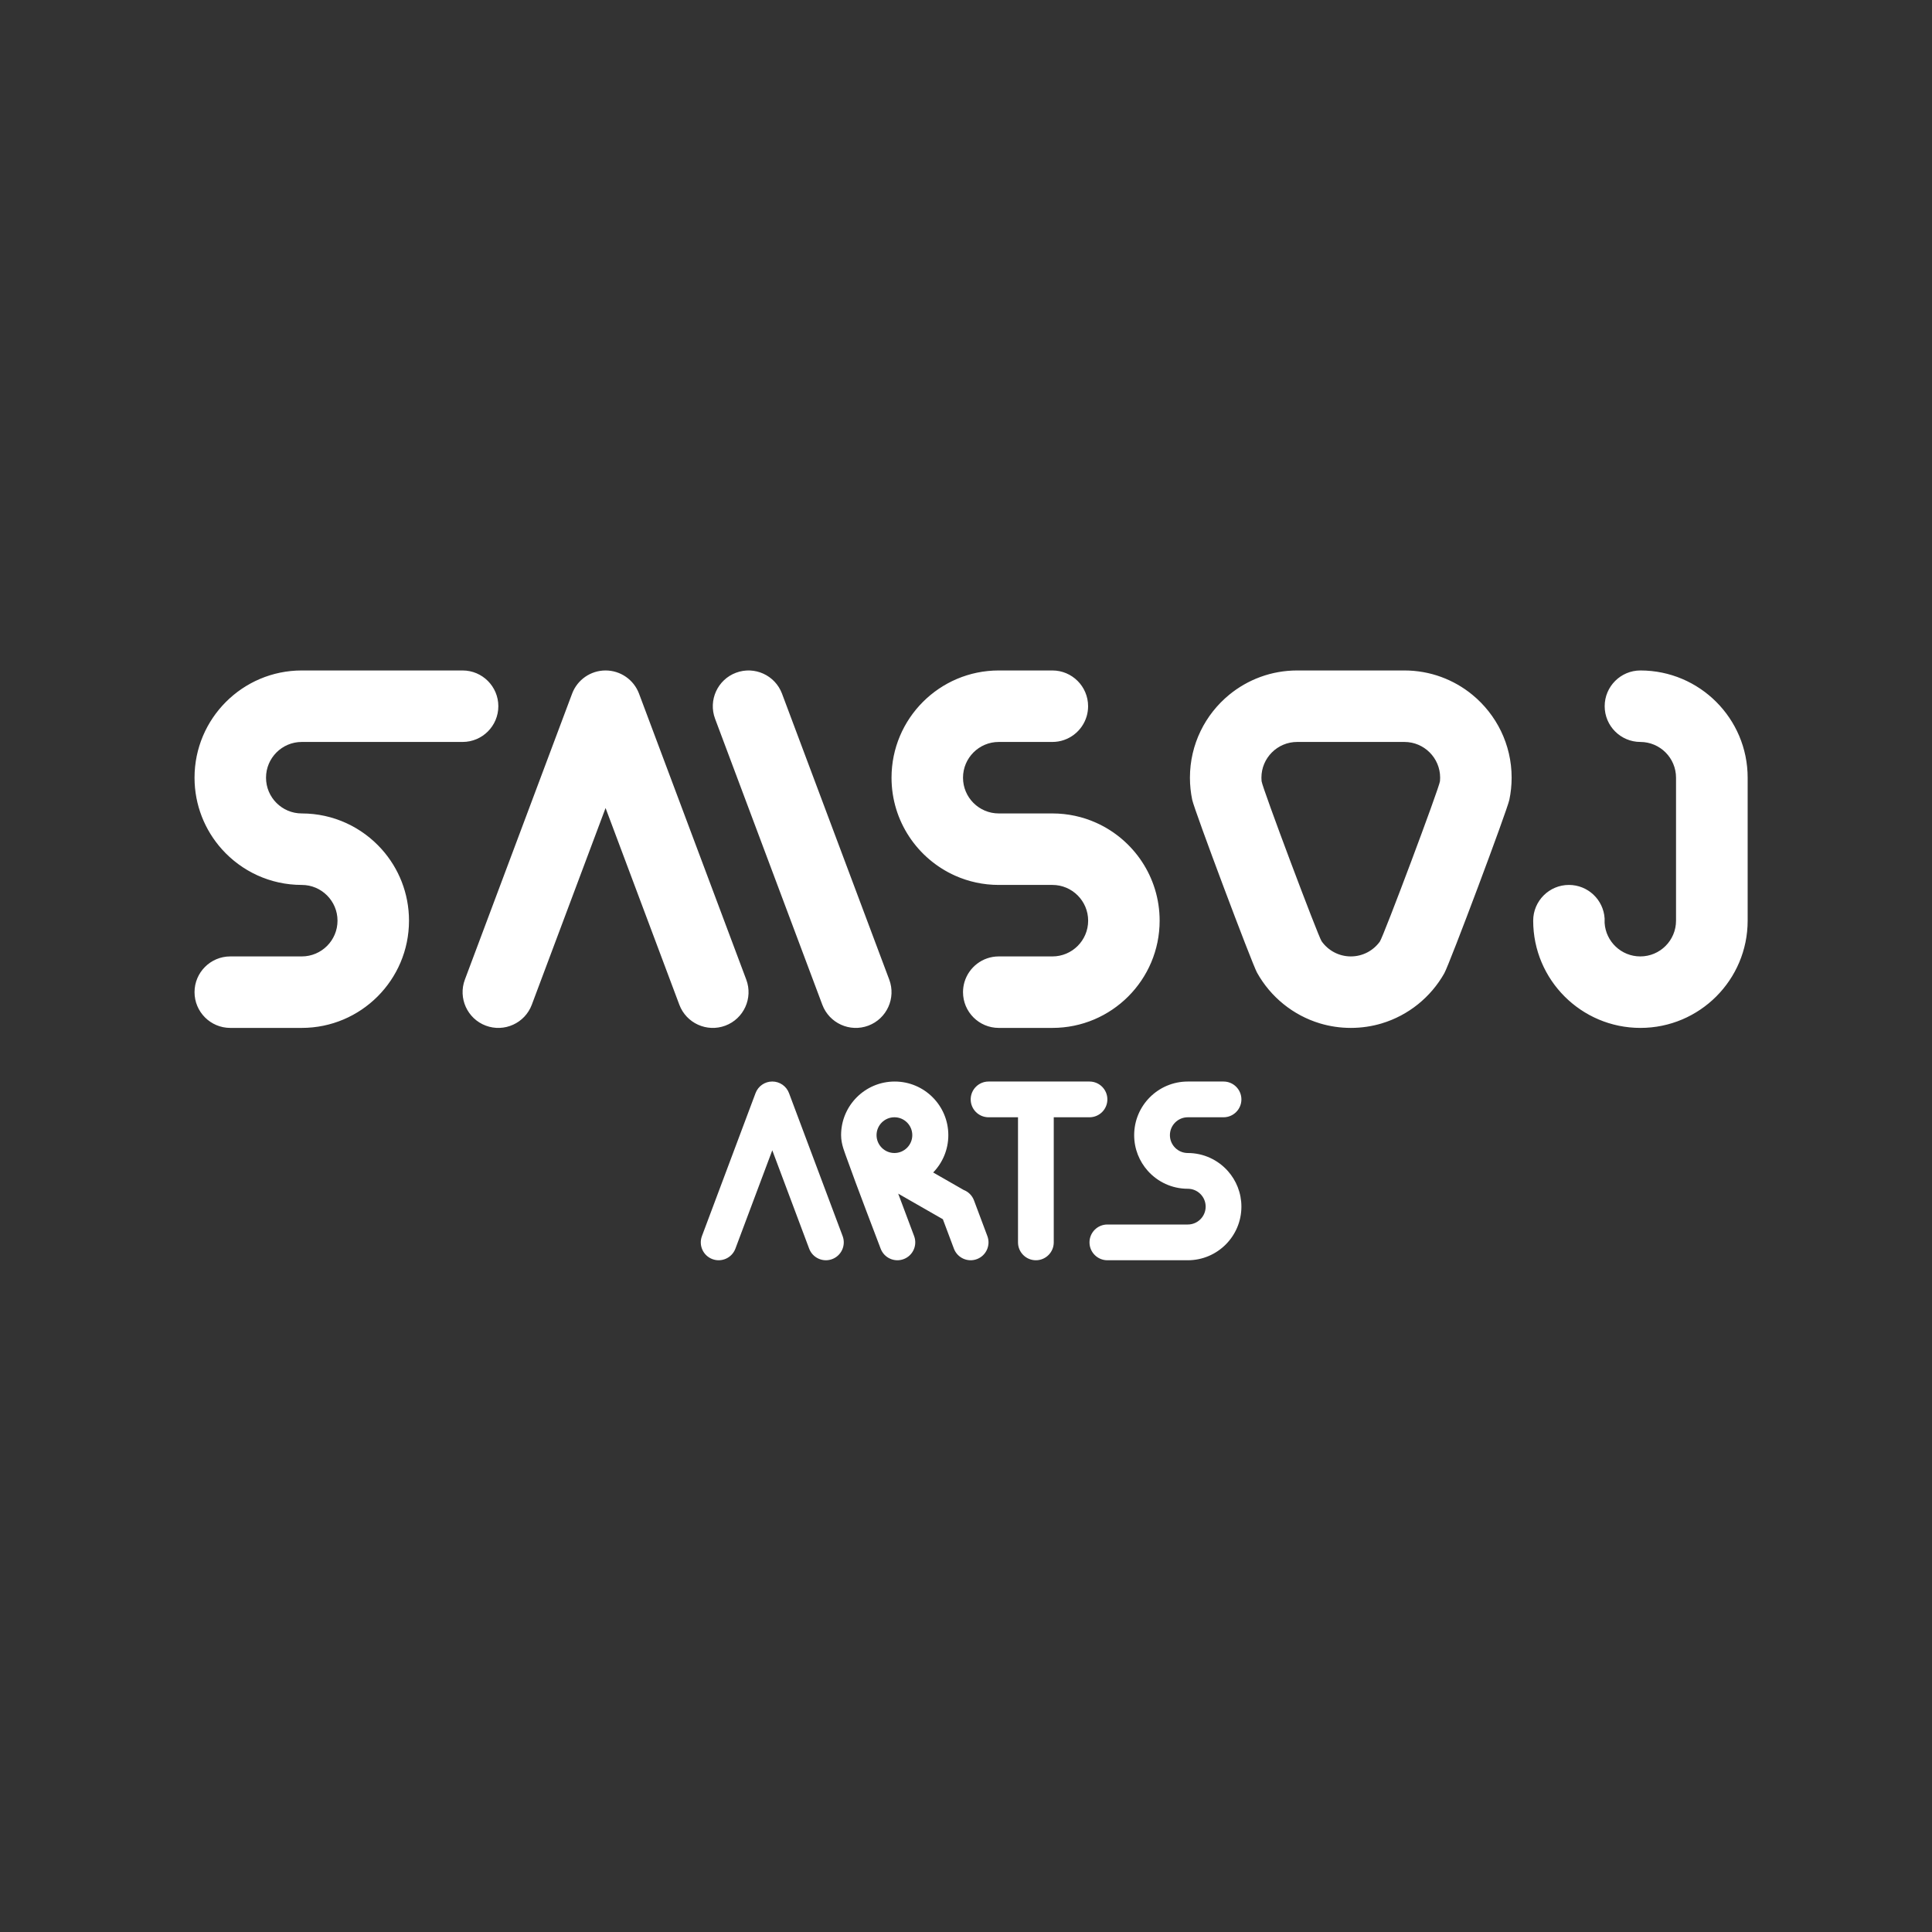 <?xml version="1.0" encoding="UTF-8" standalone="no"?>
<!DOCTYPE svg PUBLIC "-//W3C//DTD SVG 1.1//EN" "http://www.w3.org/Graphics/SVG/1.1/DTD/svg11.dtd">
<svg width="100%" height="100%" viewBox="0 0 1081 1081" version="1.1" xmlns="http://www.w3.org/2000/svg" xmlns:xlink="http://www.w3.org/1999/xlink" xml:space="preserve" xmlns:serif="http://www.serif.com/" style="fill-rule:evenodd;clip-rule:evenodd;stroke-linejoin:round;stroke-miterlimit:2;">
    <rect x="0" y="0" width="1081" height="1081" fill="#333333" stroke="none"/>
    <g transform="matrix(1,0,0,1,-1208,-2462)">
        <g id="SaisojArts" transform="matrix(1,0,0,1,-2331.66,2462.14)">
            <rect x="3540" y="0" width="1080" height="1080" style="fill:none;"/>
            <g transform="matrix(0.5,0,0,-0.5,2738.76,1096.79)">
                <path d="M2708.02,983.577L2821.05,983.577C2832.07,983.549 2841,974.598 2841,963.577C2841,952.556 2832.07,943.605 2821.05,943.577L2781,943.577L2781,803.577C2781,792.539 2772.04,783.577 2761,783.577C2749.96,783.577 2741,792.539 2741,803.577L2741,943.577L2708.02,943.577C2696.99,943.593 2688.05,952.549 2688.05,963.577C2688.05,974.605 2696.99,983.561 2708.02,983.577ZM2550.62,894.336C2547.31,903.846 2543.02,912.963 2543.02,923.577C2543.02,956.692 2569.91,983.577 2603.02,983.577C2636.14,983.577 2663.02,956.692 2663.02,923.577C2663.02,907.34 2656.56,892.601 2646.07,881.795L2680.22,862.23C2685.35,860.24 2689.64,856.158 2691.72,850.608L2706.72,810.599C2710.6,800.264 2705.35,788.726 2695.02,784.85C2684.68,780.975 2673.15,786.219 2669.27,796.554L2656.92,829.477L2606.93,858.116L2624.75,810.599C2628.62,800.264 2623.38,788.726 2613.04,784.85C2602.71,780.975 2591.17,786.219 2587.29,796.554C2587.29,796.554 2558,873.166 2550.62,894.336ZM2602.7,943.584C2591.67,943.584 2582.7,934.622 2582.7,923.584C2582.7,912.546 2591.67,903.584 2602.7,903.584C2613.74,903.584 2622.7,912.546 2622.7,923.584C2622.7,934.622 2613.74,943.584 2602.7,943.584ZM2424.74,796.555C2420.87,786.219 2409.33,780.974 2398.99,784.85C2388.65,788.726 2383.41,800.265 2387.29,810.601L2447.29,970.609C2450.22,978.416 2457.68,983.588 2466.02,983.588C2474.35,983.588 2481.82,978.416 2484.74,970.609L2544.75,810.601C2548.62,800.265 2543.38,788.726 2533.04,784.85C2522.71,780.974 2511.17,786.219 2507.29,796.555L2466.02,906.623L2424.74,796.555ZM2840.99,823.577L2930.99,823.577C2942.03,823.577 2950.99,832.539 2950.99,843.577C2950.99,854.615 2942.03,863.577 2930.99,863.577C2913.23,863.577 2897.27,871.305 2886.28,883.577C2876.77,894.195 2870.99,908.216 2870.99,923.577C2870.99,956.692 2897.87,983.577 2930.99,983.577L2970.99,983.577C2982.03,983.577 2990.99,974.615 2990.99,963.577C2990.99,958.061 2988.75,953.063 2985.13,949.443C2981.51,945.82 2976.51,943.577 2970.99,943.577L2930.99,943.577C2919.95,943.577 2910.99,934.615 2910.99,923.577C2910.99,912.539 2919.95,903.577 2930.99,903.577C2948.74,903.577 2964.7,895.849 2975.7,883.577C2985.2,872.959 2990.99,858.938 2990.99,843.577C2990.99,810.462 2964.1,783.577 2930.99,783.577L2840.99,783.577C2829.96,783.584 2821,792.543 2821,803.577C2821,814.611 2829.96,823.57 2840.99,823.577ZM2779.43,1363.58L2719.46,1363.58C2697.38,1363.58 2679.46,1345.65 2679.46,1323.58C2679.46,1301.5 2697.38,1283.58 2719.46,1283.58L2779.43,1283.58L2779.49,1283.58C2796.89,1283.58 2813.44,1279.86 2828.38,1273.18C2870.27,1254.45 2899.49,1212.4 2899.49,1163.58C2899.49,1097.35 2845.72,1043.58 2779.49,1043.58L2719.46,1043.58C2697.38,1043.58 2679.46,1061.5 2679.46,1083.58C2679.46,1087.51 2680.03,1091.31 2681.09,1094.91C2685.98,1111.47 2701.32,1123.58 2719.46,1123.58L2779.49,1123.58C2801.56,1123.58 2819.49,1141.5 2819.49,1163.58C2819.49,1185.65 2801.56,1203.58 2779.49,1203.58L2779.43,1203.58L2719.46,1203.58C2702.05,1203.58 2685.5,1207.29 2670.57,1213.97C2628.68,1232.71 2599.46,1274.76 2599.46,1323.58C2599.46,1389.81 2653.23,1443.58 2719.46,1443.58L2779.43,1443.58L2779.51,1443.58C2801.55,1443.54 2819.43,1425.63 2819.43,1403.58C2819.43,1399.66 2818.87,1395.88 2817.82,1392.3C2812.95,1375.73 2797.64,1363.61 2779.51,1363.58L2779.43,1363.58ZM2977.31,1416.36C2998.02,1433.36 3024.52,1443.58 3053.39,1443.58L3173.39,1443.58C3202.25,1443.58 3228.75,1433.36 3249.46,1416.36C3276.27,1394.34 3293.39,1360.94 3293.39,1323.58C3293.39,1315.1 3292.5,1306.82 3290.83,1298.84C3288.31,1286.83 3224.03,1115.33 3218.03,1104.7C3202.93,1077.97 3177.89,1057.6 3147.95,1048.61C3137.02,1045.34 3125.44,1043.58 3113.46,1043.58C3101.44,1043.58 3089.83,1045.35 3078.88,1048.64C3048.68,1057.73 3023.47,1078.41 3008.44,1105.5C3002.81,1115.65 2938.46,1286.83 2935.94,1298.84C2934.27,1306.82 2933.39,1315.1 2933.39,1323.58C2933.39,1360.94 2950.5,1394.34 2977.31,1416.36ZM3013.58,1319.66C3014.27,1312.52 3076.91,1146.03 3080.72,1140.6C3087.96,1130.31 3099.93,1123.58 3113.46,1123.58C3126.8,1123.58 3138.62,1130.12 3145.89,1140.16C3149.98,1145.82 3212.5,1312.52 3213.2,1319.66C3213.32,1320.95 3213.39,1322.26 3213.39,1323.58C3213.39,1345.65 3195.46,1363.58 3173.39,1363.58L3053.39,1363.58C3031.31,1363.58 3013.39,1345.65 3013.39,1323.58C3013.39,1322.25 3013.45,1320.95 3013.58,1319.66ZM3437.51,1443.58C3503.74,1443.58 3557.51,1389.81 3557.51,1323.58L3557.51,1163.58C3557.51,1097.35 3503.74,1043.58 3437.51,1043.58C3371.28,1043.58 3317.51,1097.35 3317.51,1163.58C3317.51,1185.65 3335.43,1203.58 3357.51,1203.58C3378.76,1203.58 3396.16,1186.98 3397.44,1166.05C3397.39,1165.23 3397.39,1161.92 3397.44,1161.1C3398.72,1140.18 3416.11,1123.58 3437.36,1123.58C3459.44,1123.58 3477.36,1141.5 3477.36,1163.58L3477.36,1323.58C3477.36,1345.6 3459.52,1363.5 3437.51,1363.58L3437.36,1363.58C3415.35,1363.66 3397.51,1381.55 3397.51,1403.58C3397.51,1425.65 3415.43,1443.58 3437.51,1443.58ZM1850.07,1243.58C1831.06,1264.81 1819.49,1292.86 1819.49,1323.58C1819.49,1389.81 1873.26,1443.58 1939.49,1443.58L2119.46,1443.58L2119.49,1443.58C2141.55,1443.56 2159.46,1425.64 2159.46,1403.58C2159.46,1381.51 2141.55,1363.59 2119.49,1363.58L2119.46,1363.58L1939.49,1363.58C1917.41,1363.58 1899.49,1345.65 1899.49,1323.58C1899.49,1301.5 1917.41,1283.58 1939.49,1283.58C1974.99,1283.58 2006.92,1268.12 2028.9,1243.58C2047.92,1222.34 2059.49,1194.3 2059.49,1163.58C2059.49,1097.35 2005.72,1043.58 1939.49,1043.58L1859.49,1043.58C1837.41,1043.58 1819.49,1061.5 1819.49,1083.58C1819.49,1094.61 1823.96,1104.61 1831.19,1111.84C1838.44,1119.09 1848.44,1123.58 1859.49,1123.58L1939.49,1123.58C1961.56,1123.58 1979.49,1141.5 1979.49,1163.58C1979.49,1185.65 1961.56,1203.58 1939.49,1203.58C1903.98,1203.58 1872.05,1219.03 1850.07,1243.58ZM2402.01,1389.53C2394.26,1410.2 2404.74,1433.28 2425.41,1441.03C2446.09,1448.78 2469.16,1438.29 2476.91,1417.62L2596.91,1097.62C2604.66,1076.95 2594.18,1053.88 2573.51,1046.12C2552.83,1038.37 2529.76,1048.86 2522.01,1069.53L2402.01,1389.53ZM2196.91,1069.53C2189.16,1048.86 2166.09,1038.37 2145.41,1046.12C2124.74,1053.88 2114.26,1076.95 2122.01,1097.62L2242.01,1417.62C2247.86,1433.23 2262.79,1443.58 2279.46,1443.58C2296.13,1443.58 2311.06,1433.23 2316.91,1417.62L2436.91,1097.62C2444.66,1076.95 2434.18,1053.88 2413.51,1046.12C2392.83,1038.37 2369.76,1048.86 2362.01,1069.53L2279.46,1289.66L2196.91,1069.53Z" style="fill:white;"/>
            </g>
        </g>
    </g>
</svg>
